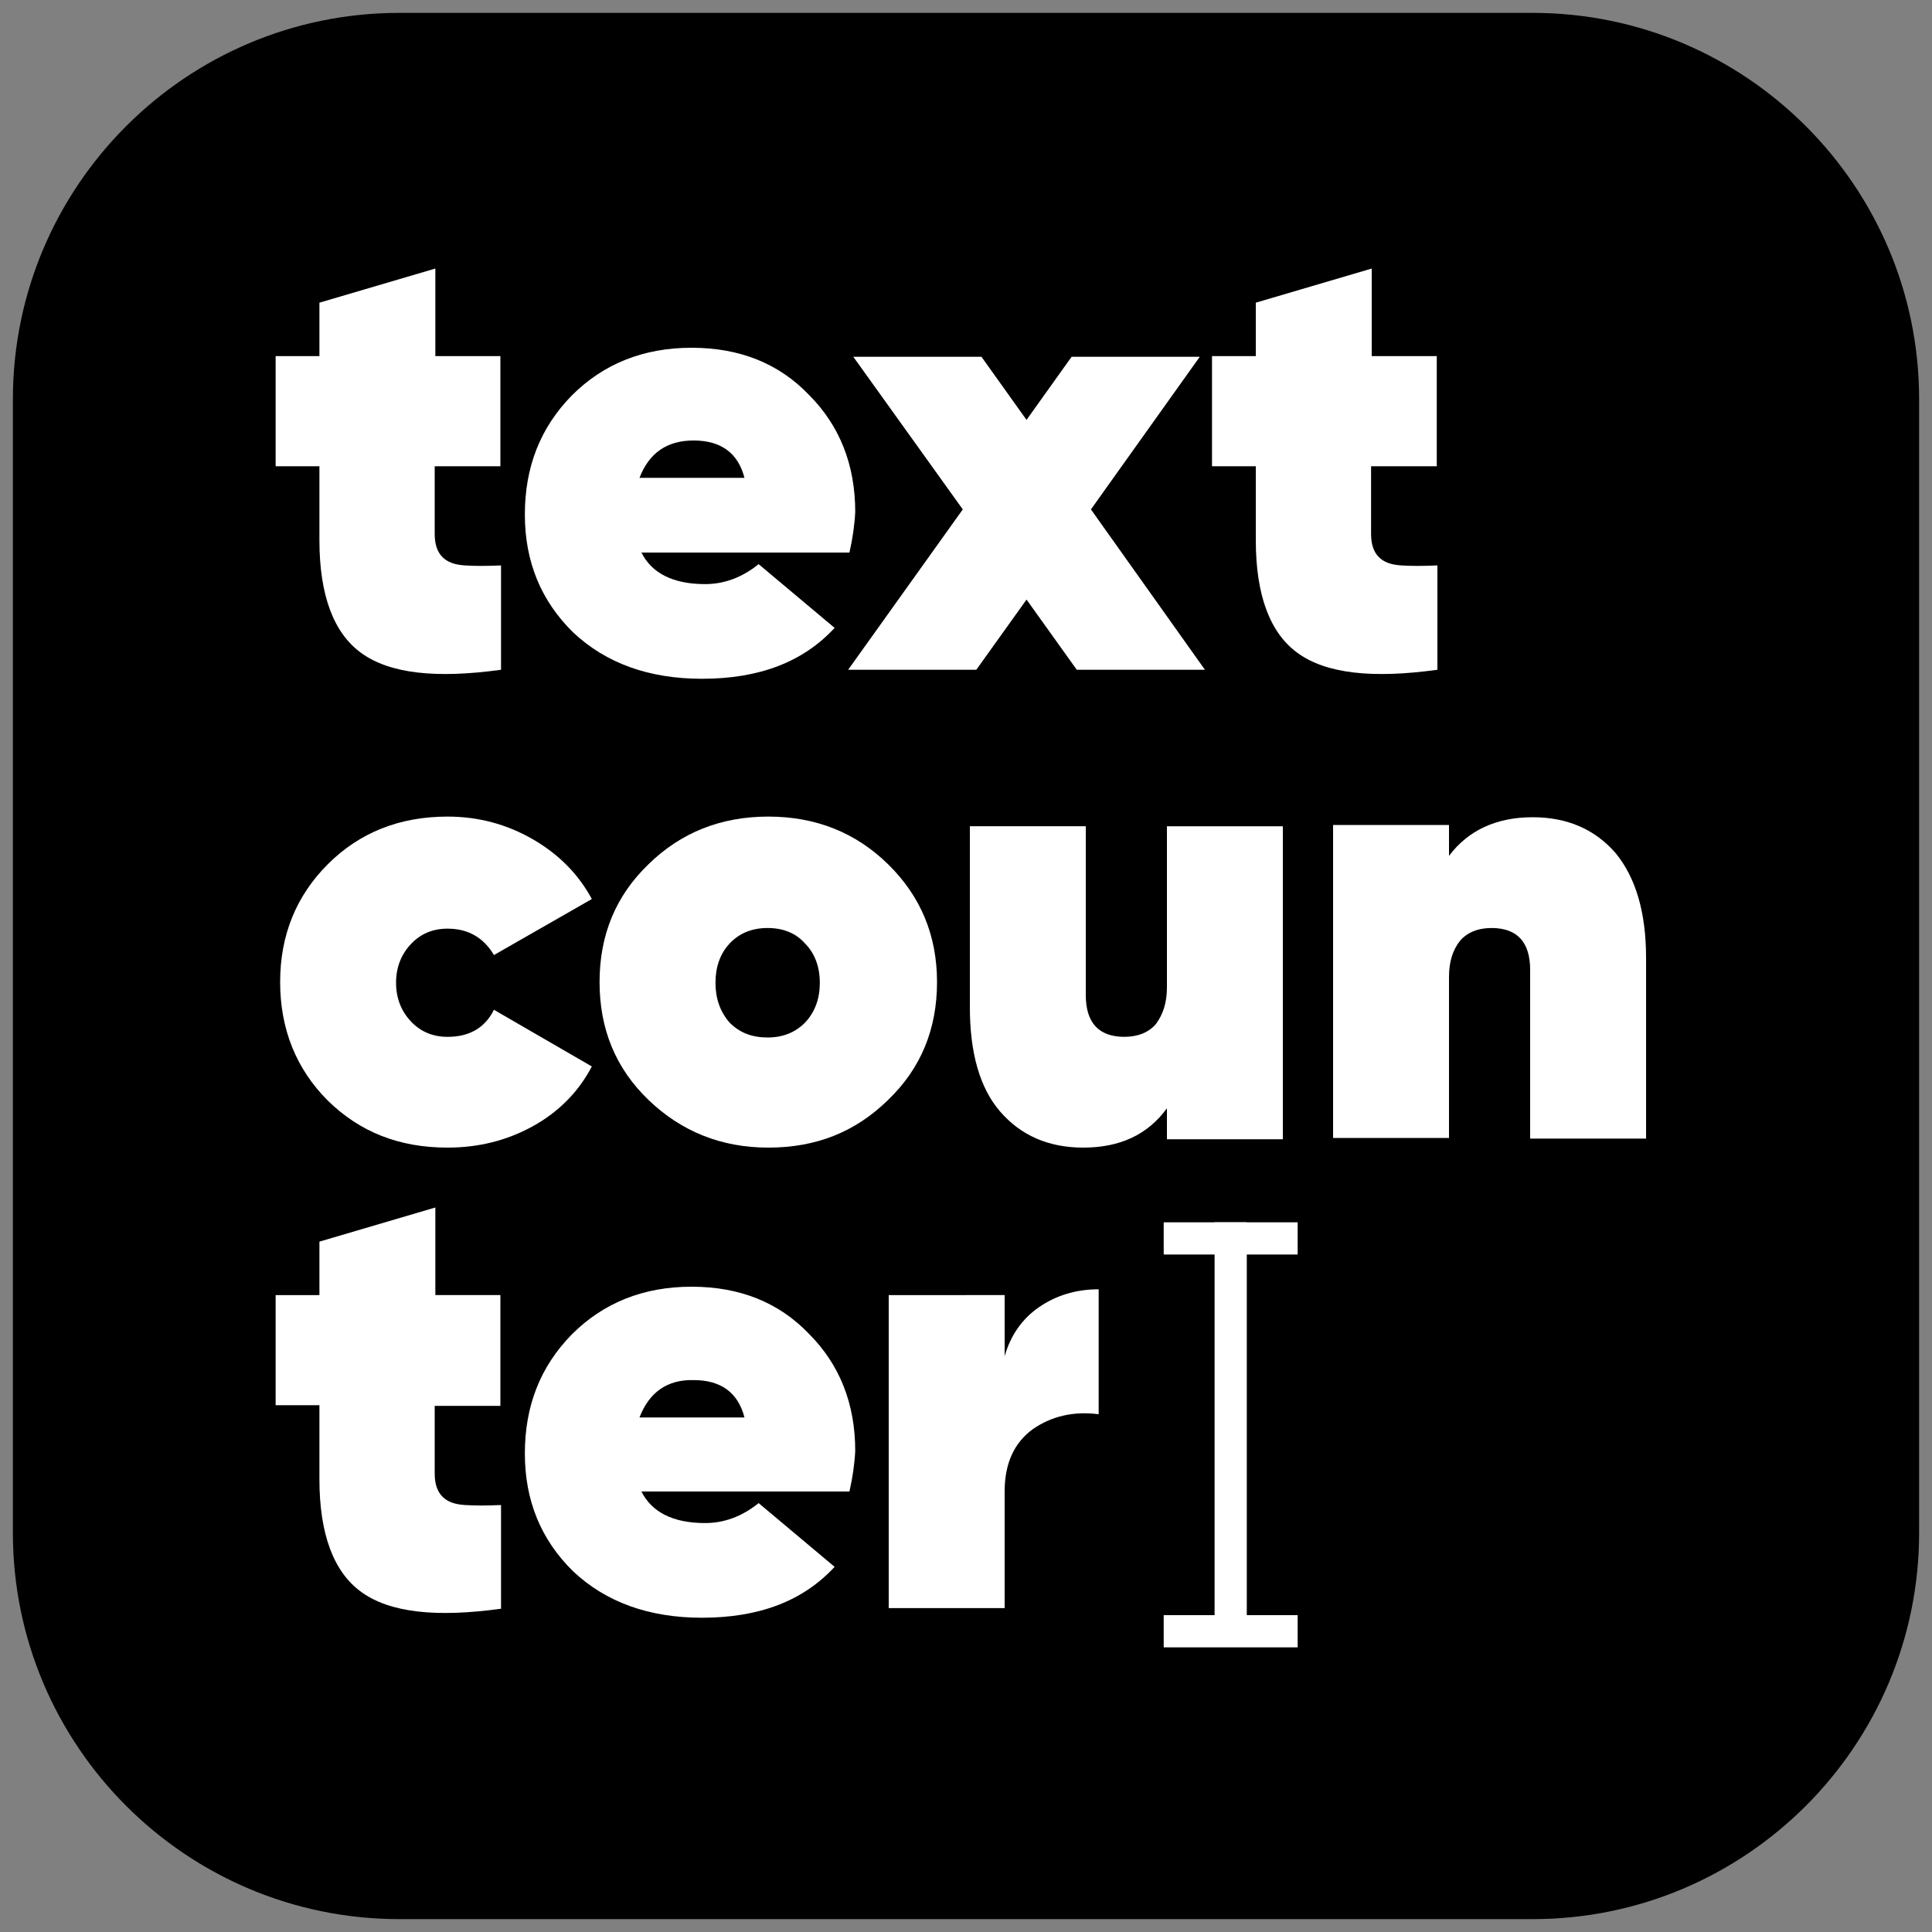 <?xml version="1.0" encoding="utf-8"?>
<!-- Generator: Adobe Illustrator 21.1.0, SVG Export Plug-In . SVG Version: 6.00 Build 0)  -->
<svg version="1.1" id="Слой_1" xmlns="http://www.w3.org/2000/svg" xmlns:xlink="http://www.w3.org/1999/xlink" x="0px" y="0px"
	 viewBox="0 0 300 300" style="enable-background:new 0 0 300 300;" xml:space="preserve">
<rect x="0" y="0" width="300" height="300" fill="#808080" stroke="none"/>
<style type="text/css">
	.st0{fill:#FFFFFF;}
</style>
<title>logo</title>
<path d="M238,298H62c-33.1,0-60-26.9-60-60V62C2,28.9,28.9,2,62,2h176c33.1,0,60,26.9,60,60v176C298,271.1,271.1,298,238,298z"/>
<g>
	<path class="st0" d="M77.7,55.3v17.1H67.5v10.5c0,1.6,0.4,2.8,1.2,3.6s1.9,1.2,3.5,1.3c1.5,0.1,3.4,0.1,5.6,0V104
		c-10.1,1.4-17.3,0.6-21.7-2.6c-4.3-3.1-6.5-9-6.5-17.5V72.4h-6.8V55.3h6.8v-8.3l18-5.3v13.6H77.7z"/>
	<path class="st0" d="M131.9,85.8H99.6c1.6,3.2,4.9,4.9,9.9,4.9c2.9,0,5.7-1,8.3-3.1l11.8,9.9c-4.9,5.3-11.7,7.9-20.6,7.9
		c-8.2,0-14.9-2.4-20-7.2c-5-4.9-7.5-11-7.5-18.3c0-7.4,2.4-13.5,7.3-18.5c4.9-4.9,11.1-7.4,18.6-7.4c7.4,0,13.5,2.4,18.2,7.3
		c4.8,4.8,7.2,10.9,7.2,18.2C132.7,81.5,132.4,83.6,131.9,85.8z M99.3,74.2h16.3c-1-3.9-3.7-5.8-7.9-5.8
		C103.6,68.4,100.8,70.3,99.3,74.2z"/>
	<path class="st0" d="M169.4,79.1l17.7,24.9h-19.9l-7.8-10.9l-7.8,10.9h-19.9l17.8-24.9l-17-23.7h19.9l7,9.8l7-9.8h19.9L169.4,79.1z
		"/>
	<path class="st0" d="M223.1,55.3v17.1h-10.2v10.5c0,1.6,0.4,2.8,1.2,3.6s1.9,1.2,3.5,1.3c1.5,0.1,3.4,0.1,5.6,0V104
		c-10.1,1.4-17.3,0.6-21.7-2.6c-4.3-3.1-6.5-9-6.5-17.5V72.4h-6.8V55.3h6.8v-8.3l18-5.3v13.6H223.1z"/>
	<path class="st0" d="M69.5,178.2c-7.5,0-13.6-2.4-18.6-7.3c-4.9-4.9-7.4-11.1-7.4-18.4c0-7.3,2.5-13.4,7.4-18.3
		c4.9-4.9,11.1-7.4,18.6-7.4c4.8,0,9.2,1.2,13.2,3.5c4,2.3,7.1,5.4,9.2,9.3l-15.2,8.7c-1.6-2.7-4-4.1-7.2-4.1
		c-2.3,0-4.2,0.8-5.7,2.4c-1.5,1.6-2.3,3.6-2.3,6s0.8,4.4,2.3,6c1.5,1.6,3.4,2.4,5.7,2.4c3.4,0,5.8-1.4,7.2-4.2l15.2,8.8
		c-2.1,4-5.2,7.1-9.2,9.3S74.3,178.2,69.5,178.2z"/>
	<path class="st0" d="M119.3,178.2c-7.3,0-13.5-2.5-18.6-7.4c-5.1-4.9-7.6-11-7.6-18.3s2.5-13.4,7.6-18.3c5-4.9,11.2-7.4,18.6-7.4
		c7.4,0,13.6,2.5,18.6,7.4c5.1,5,7.6,11.1,7.6,18.3c0,7.3-2.5,13.4-7.6,18.3C132.8,175.8,126.7,178.2,119.3,178.2z M113.3,158.8
		c1.6,1.6,3.5,2.3,5.9,2.3c2.4,0,4.3-0.8,5.8-2.3c1.6-1.7,2.3-3.8,2.3-6.2c0-2.5-0.8-4.6-2.3-6.1c-1.4-1.6-3.4-2.4-5.8-2.4
		c-2.4,0-4.4,0.8-5.9,2.4c-1.5,1.6-2.2,3.7-2.2,6.1S111.8,157.1,113.3,158.8z"/>
	<path class="st0" d="M181.2,153.3v-25h18v48.6h-18v-4.8c-3,4.1-7.3,6.1-13,6.1c-5.4,0-9.7-1.9-12.9-5.6s-4.7-9.2-4.7-16.2v-28.1h18
		v26.2c0,4.3,2,6.5,6,6.5c2.1,0,3.8-0.7,4.9-2C180.6,157.5,181.2,155.7,181.2,153.3z"/>
	<path class="st0" d="M238,126.9c5.4,0,9.7,1.9,12.9,5.6c3.1,3.8,4.7,9.2,4.7,16.2v28.1h-18v-26.2c0-4.3-2-6.5-6-6.5
		c-2.1,0-3.8,0.7-4.9,2c-1.1,1.4-1.7,3.2-1.7,5.6v25h-18v-48.6h18v4.8C228,128.9,232.4,126.9,238,126.9z"/>
	<path class="st0" d="M77.7,201.2v17.1H67.5v10.5c0,1.6,0.4,2.8,1.2,3.6c0.8,0.8,1.9,1.2,3.5,1.3c1.5,0.1,3.4,0.1,5.6,0v16.1
		c-10.1,1.4-17.3,0.6-21.7-2.6c-4.3-3.1-6.5-9-6.5-17.5v-11.5h-6.8v-17.1h6.8v-8.3l18-5.3v13.6H77.7z"/>
	<path class="st0" d="M131.9,231.6H99.6c1.6,3.2,4.9,4.9,9.9,4.9c2.9,0,5.7-1,8.3-3.1l11.8,9.9c-4.9,5.3-11.7,7.9-20.6,7.9
		c-8.2,0-14.9-2.4-20-7.2c-5-4.9-7.5-11-7.5-18.3c0-7.4,2.4-13.5,7.3-18.5c4.9-4.9,11.1-7.4,18.6-7.4c7.4,0,13.5,2.4,18.2,7.3
		c4.8,4.8,7.2,10.9,7.2,18.2C132.7,227.3,132.4,229.4,131.9,231.6z M99.3,220.1h16.3c-1-3.9-3.7-5.8-7.9-5.8
		C103.6,214.2,100.8,216.2,99.3,220.1z"/>
	<path class="st0" d="M156,201.2v9.4c0.9-3.2,2.7-5.8,5.3-7.6c2.6-1.8,5.7-2.8,9.3-2.8v19.4c-3.9-0.5-7.3,0.3-10.2,2.3
		c-2.9,2.1-4.4,5.3-4.4,9.7v18.1h-18v-48.6H156z"/>
</g>
<rect x="188.6" y="189.8" class="st0" width="5" height="65.5"/>
<rect x="180.7" y="189.8" class="st0" width="20.8" height="5"/>
<rect x="180.7" y="250.8" class="st0" width="20.8" height="5"/>
</svg>
